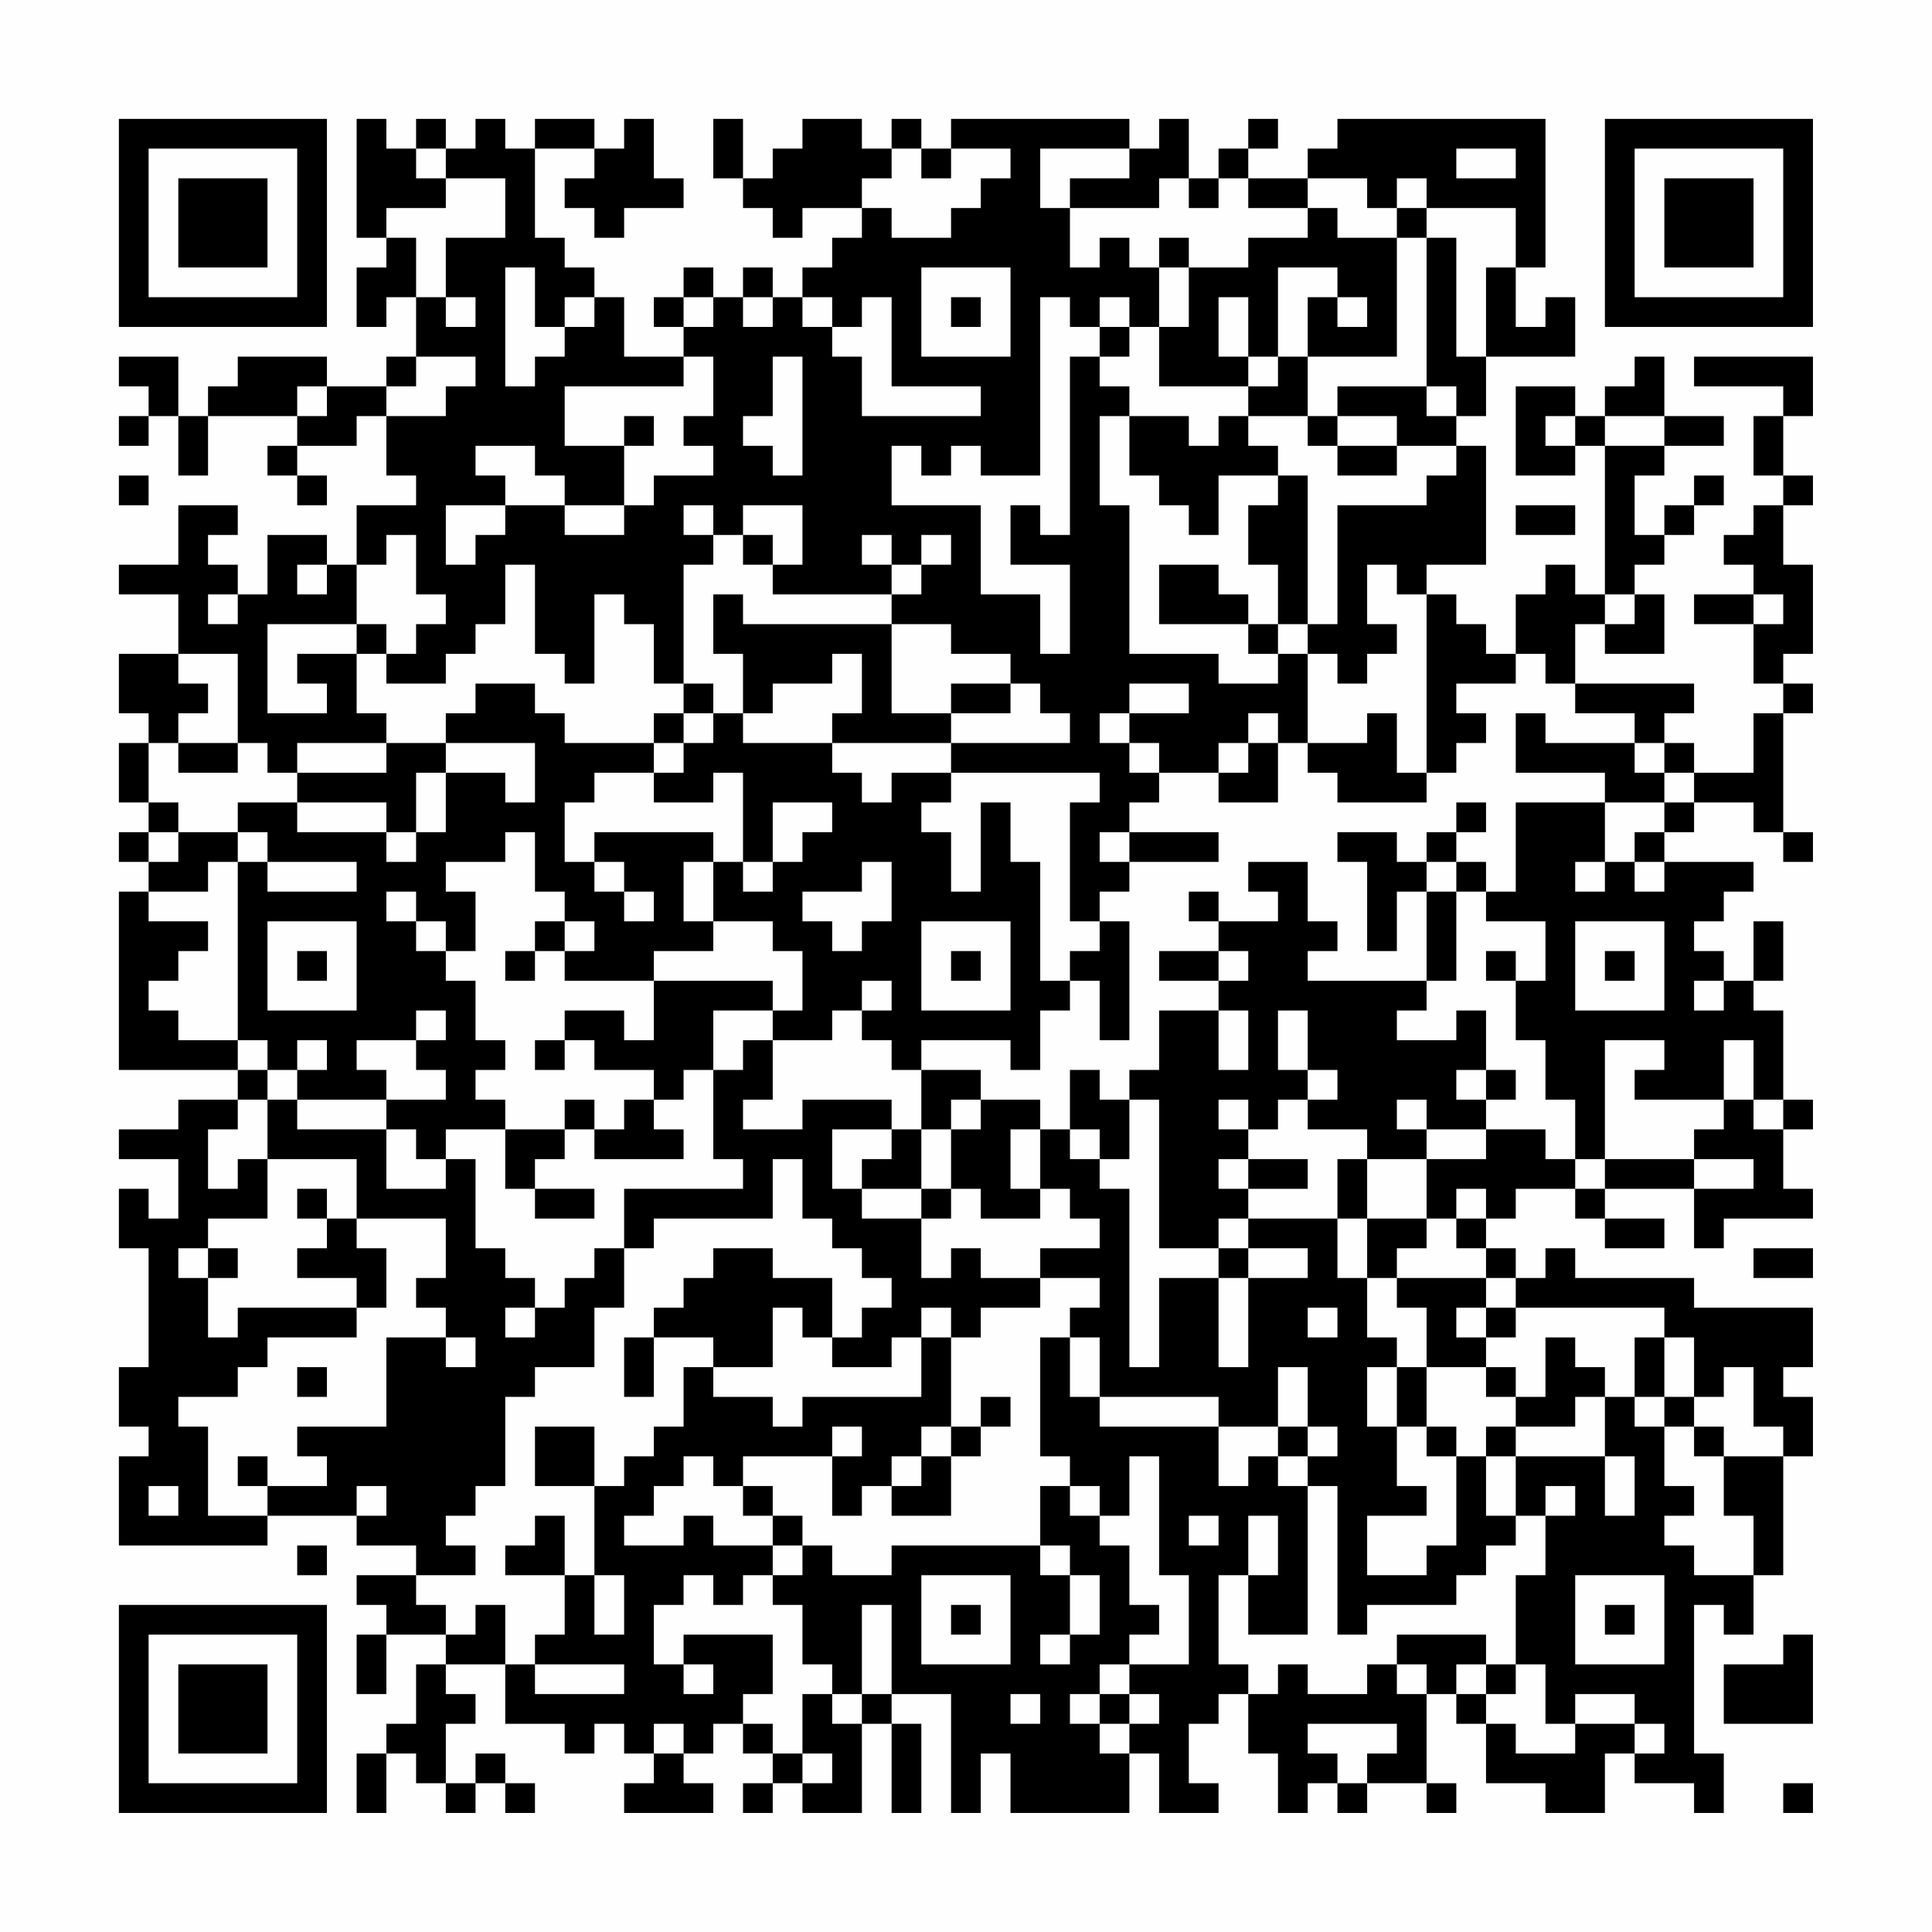 <?xml version="1.0" encoding="UTF-8"?>
<svg xmlns="http://www.w3.org/2000/svg" version="1.1" width="300" height="300" viewBox="0 0 300 300"><rect x="0" y="0" width="300" height="300" fill="#fefefe"/><g transform="scale(4.615)"><g transform="translate(4,4)"><path fill-rule="evenodd" d="M8 0L8 4L9 4L9 5L8 5L8 7L9 7L9 6L10 6L10 8L9 8L9 9L7 9L7 8L4 8L4 9L3 9L3 10L2 10L2 8L0 8L0 9L1 9L1 10L0 10L0 11L1 11L1 10L2 10L2 12L3 12L3 10L6 10L6 11L5 11L5 12L6 12L6 13L7 13L7 12L6 12L6 11L8 11L8 10L9 10L9 12L10 12L10 13L8 13L8 15L7 15L7 14L5 14L5 16L4 16L4 15L3 15L3 14L4 14L4 13L2 13L2 15L0 15L0 16L2 16L2 18L0 18L0 20L1 20L1 21L0 21L0 23L1 23L1 24L0 24L0 25L1 25L1 26L0 26L0 32L4 32L4 33L2 33L2 34L0 34L0 35L2 35L2 37L1 37L1 36L0 36L0 38L1 38L1 42L0 42L0 44L1 44L1 45L0 45L0 48L5 48L5 47L8 47L8 48L10 48L10 49L8 49L8 50L9 50L9 51L8 51L8 53L9 53L9 51L11 51L11 52L10 52L10 54L9 54L9 55L8 55L8 57L9 57L9 55L10 55L10 56L11 56L11 57L12 57L12 56L13 56L13 57L14 57L14 56L13 56L13 55L12 55L12 56L11 56L11 54L12 54L12 53L11 53L11 52L13 52L13 54L15 54L15 55L16 55L16 54L17 54L17 55L18 55L18 56L17 56L17 57L20 57L20 56L19 56L19 55L20 55L20 54L21 54L21 55L22 55L22 56L21 56L21 57L22 57L22 56L23 56L23 57L25 57L25 54L26 54L26 57L27 57L27 54L26 54L26 53L28 53L28 57L29 57L29 55L30 55L30 57L34 57L34 55L35 55L35 57L37 57L37 56L36 56L36 54L37 54L37 53L38 53L38 55L39 55L39 57L40 57L40 56L41 56L41 57L42 57L42 56L44 56L44 57L45 57L45 56L44 56L44 53L45 53L45 54L46 54L46 56L48 56L48 57L50 57L50 55L51 55L51 56L53 56L53 57L54 57L54 55L53 55L53 50L54 50L54 51L55 51L55 49L56 49L56 45L57 45L57 43L56 43L56 42L57 42L57 40L53 40L53 39L49 39L49 38L48 38L48 39L47 39L47 38L46 38L46 37L47 37L47 36L49 36L49 37L50 37L50 38L52 38L52 37L50 37L50 36L53 36L53 38L54 38L54 37L57 37L57 36L56 36L56 34L57 34L57 33L56 33L56 30L55 30L55 29L56 29L56 27L55 27L55 29L54 29L54 28L53 28L53 27L54 27L54 26L55 26L55 25L52 25L52 24L53 24L53 23L55 23L55 24L56 24L56 25L57 25L57 24L56 24L56 20L57 20L57 19L56 19L56 18L57 18L57 15L56 15L56 13L57 13L57 12L56 12L56 10L57 10L57 8L53 8L53 9L56 9L56 10L55 10L55 12L56 12L56 13L55 13L55 14L54 14L54 15L55 15L55 16L53 16L53 17L55 17L55 19L56 19L56 20L55 20L55 22L53 22L53 21L52 21L52 20L53 20L53 19L49 19L49 17L50 17L50 18L52 18L52 16L51 16L51 15L52 15L52 14L53 14L53 13L54 13L54 12L53 12L53 13L52 13L52 14L51 14L51 12L52 12L52 11L54 11L54 10L52 10L52 8L51 8L51 9L50 9L50 10L49 10L49 9L47 9L47 12L49 12L49 11L50 11L50 16L49 16L49 15L48 15L48 16L47 16L47 18L46 18L46 17L45 17L45 16L44 16L44 15L46 15L46 11L45 11L45 10L46 10L46 8L49 8L49 6L48 6L48 7L47 7L47 5L48 5L48 0L41 0L41 1L40 1L40 2L38 2L38 1L39 1L39 0L38 0L38 1L37 1L37 2L36 2L36 0L35 0L35 1L34 1L34 0L28 0L28 1L27 1L27 0L26 0L26 1L25 1L25 0L23 0L23 1L22 1L22 2L21 2L21 0L20 0L20 2L21 2L21 3L22 3L22 4L23 4L23 3L25 3L25 4L24 4L24 5L23 5L23 6L22 6L22 5L21 5L21 6L20 6L20 5L19 5L19 6L18 6L18 7L19 7L19 8L17 8L17 6L16 6L16 5L15 5L15 4L14 4L14 1L16 1L16 2L15 2L15 3L16 3L16 4L17 4L17 3L19 3L19 2L18 2L18 0L17 0L17 1L16 1L16 0L14 0L14 1L13 1L13 0L12 0L12 1L11 1L11 0L10 0L10 1L9 1L9 0ZM10 1L10 2L11 2L11 3L9 3L9 4L10 4L10 6L11 6L11 7L12 7L12 6L11 6L11 4L13 4L13 2L11 2L11 1ZM26 1L26 2L25 2L25 3L26 3L26 4L28 4L28 3L29 3L29 2L30 2L30 1L28 1L28 2L27 2L27 1ZM31 1L31 3L32 3L32 5L33 5L33 4L34 4L34 5L35 5L35 7L34 7L34 6L33 6L33 7L32 7L32 6L31 6L31 12L29 12L29 11L28 11L28 12L27 12L27 11L26 11L26 13L29 13L29 16L31 16L31 18L32 18L32 15L30 15L30 13L31 13L31 14L32 14L32 8L33 8L33 9L34 9L34 10L33 10L33 13L34 13L34 18L37 18L37 19L39 19L39 18L40 18L40 21L39 21L39 20L38 20L38 21L37 21L37 22L35 22L35 21L34 21L34 20L36 20L36 19L34 19L34 20L33 20L33 21L34 21L34 22L35 22L35 23L34 23L34 24L33 24L33 25L34 25L34 26L33 26L33 27L32 27L32 23L33 23L33 22L28 22L28 21L32 21L32 20L31 20L31 19L30 19L30 18L28 18L28 17L26 17L26 16L27 16L27 15L28 15L28 14L27 14L27 15L26 15L26 14L25 14L25 15L26 15L26 16L22 16L22 15L23 15L23 13L21 13L21 14L20 14L20 13L19 13L19 14L20 14L20 15L19 15L19 19L18 19L18 17L17 17L17 16L16 16L16 19L15 19L15 18L14 18L14 15L13 15L13 17L12 17L12 18L11 18L11 19L9 19L9 18L10 18L10 17L11 17L11 16L10 16L10 14L9 14L9 15L8 15L8 17L5 17L5 20L7 20L7 19L6 19L6 18L8 18L8 20L9 20L9 21L6 21L6 22L5 22L5 21L4 21L4 18L2 18L2 19L3 19L3 20L2 20L2 21L1 21L1 23L2 23L2 24L1 24L1 25L2 25L2 24L4 24L4 25L3 25L3 26L1 26L1 27L3 27L3 28L2 28L2 29L1 29L1 30L2 30L2 31L4 31L4 32L5 32L5 33L4 33L4 34L3 34L3 36L4 36L4 35L5 35L5 37L3 37L3 38L2 38L2 39L3 39L3 41L4 41L4 40L8 40L8 41L5 41L5 42L4 42L4 43L2 43L2 44L3 44L3 47L5 47L5 46L7 46L7 45L6 45L6 44L9 44L9 41L11 41L11 42L12 42L12 41L11 41L11 40L10 40L10 39L11 39L11 37L8 37L8 35L5 35L5 33L6 33L6 34L9 34L9 36L11 36L11 35L12 35L12 38L13 38L13 39L14 39L14 40L13 40L13 41L14 41L14 40L15 40L15 39L16 39L16 38L17 38L17 40L16 40L16 42L14 42L14 43L13 43L13 46L12 46L12 47L11 47L11 48L12 48L12 49L10 49L10 50L11 50L11 51L12 51L12 50L13 50L13 52L14 52L14 53L17 53L17 52L14 52L14 51L15 51L15 49L16 49L16 51L17 51L17 49L16 49L16 46L17 46L17 45L18 45L18 44L19 44L19 42L20 42L20 43L22 43L22 44L23 44L23 43L27 43L27 41L28 41L28 44L27 44L27 45L26 45L26 46L25 46L25 47L24 47L24 45L25 45L25 44L24 44L24 45L21 45L21 46L20 46L20 45L19 45L19 46L18 46L18 47L17 47L17 48L19 48L19 47L20 47L20 48L22 48L22 49L21 49L21 50L20 50L20 49L19 49L19 50L18 50L18 52L19 52L19 53L20 53L20 52L19 52L19 51L22 51L22 53L21 53L21 54L22 54L22 55L23 55L23 56L24 56L24 55L23 55L23 53L24 53L24 54L25 54L25 53L26 53L26 50L25 50L25 53L24 53L24 52L23 52L23 50L22 50L22 49L23 49L23 48L24 48L24 49L26 49L26 48L31 48L31 49L32 49L32 51L31 51L31 52L32 52L32 51L33 51L33 49L32 49L32 48L31 48L31 46L32 46L32 47L33 47L33 48L34 48L34 50L35 50L35 51L34 51L34 52L33 52L33 53L32 53L32 54L33 54L33 55L34 55L34 54L35 54L35 53L34 53L34 52L36 52L36 49L35 49L35 45L34 45L34 47L33 47L33 46L32 46L32 45L31 45L31 41L32 41L32 43L33 43L33 44L37 44L37 46L38 46L38 45L39 45L39 46L40 46L40 51L38 51L38 49L39 49L39 47L38 47L38 49L37 49L37 52L38 52L38 53L39 53L39 52L40 52L40 53L42 53L42 52L43 52L43 53L44 53L44 52L43 52L43 51L46 51L46 52L45 52L45 53L46 53L46 54L47 54L47 55L49 55L49 54L51 54L51 55L52 55L52 54L51 54L51 53L49 53L49 54L48 54L48 52L47 52L47 49L48 49L48 47L49 47L49 46L48 46L48 47L47 47L47 45L50 45L50 47L51 47L51 45L50 45L50 43L51 43L51 44L52 44L52 46L53 46L53 47L52 47L52 48L53 48L53 49L55 49L55 47L54 47L54 45L56 45L56 44L55 44L55 42L54 42L54 43L53 43L53 41L52 41L52 40L47 40L47 39L46 39L46 38L45 38L45 37L46 37L46 36L45 36L45 37L44 37L44 35L46 35L46 34L48 34L48 35L49 35L49 36L50 36L50 35L53 35L53 36L55 36L55 35L53 35L53 34L54 34L54 33L55 33L55 34L56 34L56 33L55 33L55 31L54 31L54 33L51 33L51 32L52 32L52 31L50 31L50 35L49 35L49 33L48 33L48 31L47 31L47 29L48 29L48 27L46 27L46 26L47 26L47 23L50 23L50 25L49 25L49 26L50 26L50 25L51 25L51 26L52 26L52 25L51 25L51 24L52 24L52 23L53 23L53 22L52 22L52 21L51 21L51 20L49 20L49 19L48 19L48 18L47 18L47 19L45 19L45 20L46 20L46 21L45 21L45 22L44 22L44 16L43 16L43 15L42 15L42 17L43 17L43 18L42 18L42 19L41 19L41 18L40 18L40 17L41 17L41 13L44 13L44 12L45 12L45 11L43 11L43 10L41 10L41 9L44 9L44 10L45 10L45 9L44 9L44 4L45 4L45 8L46 8L46 5L47 5L47 3L44 3L44 2L43 2L43 3L42 3L42 2L40 2L40 3L38 3L38 2L37 2L37 3L36 3L36 2L35 2L35 3L32 3L32 2L34 2L34 1ZM45 1L45 2L47 2L47 1ZM40 3L40 4L38 4L38 5L36 5L36 4L35 4L35 5L36 5L36 7L35 7L35 9L38 9L38 10L37 10L37 11L36 11L36 10L34 10L34 12L35 12L35 13L36 13L36 14L37 14L37 12L39 12L39 13L38 13L38 15L39 15L39 17L38 17L38 16L37 16L37 15L35 15L35 17L38 17L38 18L39 18L39 17L40 17L40 12L39 12L39 11L38 11L38 10L40 10L40 11L41 11L41 12L43 12L43 11L41 11L41 10L40 10L40 8L43 8L43 4L44 4L44 3L43 3L43 4L41 4L41 3ZM13 5L13 9L14 9L14 8L15 8L15 7L16 7L16 6L15 6L15 7L14 7L14 5ZM27 5L27 8L30 8L30 5ZM39 5L39 8L38 8L38 6L37 6L37 8L38 8L38 9L39 9L39 8L40 8L40 6L41 6L41 7L42 7L42 6L41 6L41 5ZM19 6L19 7L20 7L20 6ZM21 6L21 7L22 7L22 6ZM23 6L23 7L24 7L24 8L25 8L25 10L29 10L29 9L26 9L26 6L25 6L25 7L24 7L24 6ZM28 6L28 7L29 7L29 6ZM33 7L33 8L34 8L34 7ZM10 8L10 9L9 9L9 10L11 10L11 9L12 9L12 8ZM19 8L19 9L15 9L15 11L17 11L17 13L15 13L15 12L14 12L14 11L12 11L12 12L13 12L13 13L11 13L11 15L12 15L12 14L13 14L13 13L15 13L15 14L17 14L17 13L18 13L18 12L20 12L20 11L19 11L19 10L20 10L20 8ZM22 8L22 10L21 10L21 11L22 11L22 12L23 12L23 8ZM6 9L6 10L7 10L7 9ZM17 10L17 11L18 11L18 10ZM48 10L48 11L49 11L49 10ZM50 10L50 11L52 11L52 10ZM0 12L0 13L1 13L1 12ZM47 13L47 14L49 14L49 13ZM21 14L21 15L22 15L22 14ZM6 15L6 16L7 16L7 15ZM3 16L3 17L4 17L4 16ZM20 16L20 18L21 18L21 20L20 20L20 19L19 19L19 20L18 20L18 21L15 21L15 20L14 20L14 19L12 19L12 20L11 20L11 21L9 21L9 22L6 22L6 23L4 23L4 24L5 24L5 25L4 25L4 31L5 31L5 32L6 32L6 33L9 33L9 34L10 34L10 35L11 35L11 34L13 34L13 36L14 36L14 37L16 37L16 36L14 36L14 35L15 35L15 34L16 34L16 35L19 35L19 34L18 34L18 33L19 33L19 32L20 32L20 35L21 35L21 36L17 36L17 38L18 38L18 37L22 37L22 35L23 35L23 37L24 37L24 38L25 38L25 39L26 39L26 40L25 40L25 41L24 41L24 39L22 39L22 38L20 38L20 39L19 39L19 40L18 40L18 41L17 41L17 43L18 43L18 41L20 41L20 42L22 42L22 40L23 40L23 41L24 41L24 42L26 42L26 41L27 41L27 40L28 40L28 41L29 41L29 40L31 40L31 39L33 39L33 40L32 40L32 41L33 41L33 43L37 43L37 44L39 44L39 45L40 45L40 46L41 46L41 51L42 51L42 50L45 50L45 49L46 49L46 48L47 48L47 47L46 47L46 45L47 45L47 44L49 44L49 43L50 43L50 42L49 42L49 41L48 41L48 43L47 43L47 42L46 42L46 41L47 41L47 40L46 40L46 39L43 39L43 38L44 38L44 37L42 37L42 35L44 35L44 34L46 34L46 33L47 33L47 32L46 32L46 30L45 30L45 31L43 31L43 30L44 30L44 29L45 29L45 26L46 26L46 25L45 25L45 24L46 24L46 23L45 23L45 24L44 24L44 25L43 25L43 24L41 24L41 25L42 25L42 28L43 28L43 26L44 26L44 29L40 29L40 28L41 28L41 27L40 27L40 25L38 25L38 26L39 26L39 27L37 27L37 26L36 26L36 27L37 27L37 28L35 28L35 29L37 29L37 30L35 30L35 32L34 32L34 33L33 33L33 32L32 32L32 34L31 34L31 33L29 33L29 32L27 32L27 31L30 31L30 32L31 32L31 30L32 30L32 29L33 29L33 31L34 31L34 27L33 27L33 28L32 28L32 29L31 29L31 25L30 25L30 23L29 23L29 26L28 26L28 24L27 24L27 23L28 23L28 22L26 22L26 23L25 23L25 22L24 22L24 21L28 21L28 20L30 20L30 19L28 19L28 20L26 20L26 17L21 17L21 16ZM50 16L50 17L51 17L51 16ZM55 16L55 17L56 17L56 16ZM8 17L8 18L9 18L9 17ZM24 18L24 19L22 19L22 20L21 20L21 21L24 21L24 20L25 20L25 18ZM19 20L19 21L18 21L18 22L16 22L16 23L15 23L15 25L16 25L16 26L17 26L17 27L18 27L18 26L17 26L17 25L16 25L16 24L20 24L20 25L19 25L19 27L20 27L20 28L18 28L18 29L15 29L15 28L16 28L16 27L15 27L15 26L14 26L14 24L13 24L13 25L11 25L11 26L12 26L12 28L11 28L11 27L10 27L10 26L9 26L9 27L10 27L10 28L11 28L11 29L12 29L12 31L13 31L13 32L12 32L12 33L13 33L13 34L15 34L15 33L16 33L16 34L17 34L17 33L18 33L18 32L16 32L16 31L15 31L15 30L17 30L17 31L18 31L18 29L22 29L22 30L20 30L20 32L21 32L21 31L22 31L22 33L21 33L21 34L23 34L23 33L26 33L26 34L24 34L24 36L25 36L25 37L27 37L27 39L28 39L28 38L29 38L29 39L31 39L31 38L33 38L33 37L32 37L32 36L31 36L31 34L30 34L30 36L31 36L31 37L29 37L29 36L28 36L28 34L29 34L29 33L28 33L28 34L27 34L27 32L26 32L26 31L25 31L25 30L26 30L26 29L25 29L25 30L24 30L24 31L22 31L22 30L23 30L23 28L22 28L22 27L20 27L20 25L21 25L21 26L22 26L22 25L23 25L23 24L24 24L24 23L22 23L22 25L21 25L21 22L20 22L20 23L18 23L18 22L19 22L19 21L20 21L20 20ZM42 20L42 21L40 21L40 22L41 22L41 23L44 23L44 22L43 22L43 20ZM47 20L47 22L50 22L50 23L52 23L52 22L51 22L51 21L48 21L48 20ZM2 21L2 22L4 22L4 21ZM11 21L11 22L10 22L10 24L9 24L9 23L6 23L6 24L9 24L9 25L10 25L10 24L11 24L11 22L13 22L13 23L14 23L14 21ZM38 21L38 22L37 22L37 23L39 23L39 21ZM34 24L34 25L37 25L37 24ZM5 25L5 26L8 26L8 25ZM25 25L25 26L23 26L23 27L24 27L24 28L25 28L25 27L26 27L26 25ZM44 25L44 26L45 26L45 25ZM5 27L5 30L8 30L8 27ZM14 27L14 28L13 28L13 29L14 29L14 28L15 28L15 27ZM27 27L27 30L30 30L30 27ZM49 27L49 30L52 30L52 27ZM6 28L6 29L7 29L7 28ZM28 28L28 29L29 29L29 28ZM37 28L37 29L38 29L38 28ZM46 28L46 29L47 29L47 28ZM50 28L50 29L51 29L51 28ZM53 29L53 30L54 30L54 29ZM10 30L10 31L8 31L8 32L9 32L9 33L11 33L11 32L10 32L10 31L11 31L11 30ZM37 30L37 32L38 32L38 30ZM39 30L39 32L40 32L40 33L39 33L39 34L38 34L38 33L37 33L37 34L38 34L38 35L37 35L37 36L38 36L38 37L37 37L37 38L35 38L35 33L34 33L34 35L33 35L33 34L32 34L32 35L33 35L33 36L34 36L34 42L35 42L35 39L37 39L37 42L38 42L38 39L40 39L40 38L38 38L38 37L41 37L41 39L42 39L42 41L43 41L43 42L42 42L42 44L43 44L43 46L44 46L44 47L42 47L42 49L44 49L44 48L45 48L45 45L46 45L46 44L47 44L47 43L46 43L46 42L44 42L44 40L43 40L43 39L42 39L42 37L41 37L41 35L42 35L42 34L40 34L40 33L41 33L41 32L40 32L40 30ZM6 31L6 32L7 32L7 31ZM14 31L14 32L15 32L15 31ZM45 32L45 33L46 33L46 32ZM43 33L43 34L44 34L44 33ZM26 34L26 35L25 35L25 36L27 36L27 37L28 37L28 36L27 36L27 34ZM38 35L38 36L40 36L40 35ZM6 36L6 37L7 37L7 38L6 38L6 39L8 39L8 40L9 40L9 38L8 38L8 37L7 37L7 36ZM3 38L3 39L4 39L4 38ZM37 38L37 39L38 39L38 38ZM55 38L55 39L57 39L57 38ZM40 40L40 41L41 41L41 40ZM45 40L45 41L46 41L46 40ZM51 41L51 43L52 43L52 44L53 44L53 45L54 45L54 44L53 44L53 43L52 43L52 41ZM6 42L6 43L7 43L7 42ZM39 42L39 44L40 44L40 45L41 45L41 44L40 44L40 42ZM43 42L43 44L44 44L44 45L45 45L45 44L44 44L44 42ZM29 43L29 44L28 44L28 45L27 45L27 46L26 46L26 47L28 47L28 45L29 45L29 44L30 44L30 43ZM14 44L14 46L16 46L16 44ZM4 45L4 46L5 46L5 45ZM1 46L1 47L2 47L2 46ZM8 46L8 47L9 47L9 46ZM21 46L21 47L22 47L22 48L23 48L23 47L22 47L22 46ZM14 47L14 48L13 48L13 49L15 49L15 47ZM36 47L36 48L37 48L37 47ZM6 48L6 49L7 49L7 48ZM27 49L27 52L30 52L30 49ZM49 49L49 52L52 52L52 49ZM28 50L28 51L29 51L29 50ZM50 50L50 51L51 51L51 50ZM56 51L56 52L54 52L54 54L57 54L57 51ZM46 52L46 53L47 53L47 52ZM30 53L30 54L31 54L31 53ZM33 53L33 54L34 54L34 53ZM18 54L18 55L19 55L19 54ZM40 54L40 55L41 55L41 56L42 56L42 55L43 55L43 54ZM56 56L56 57L57 57L57 56ZM0 0L0 7L7 7L7 0ZM1 1L1 6L6 6L6 1ZM2 2L2 5L5 5L5 2ZM50 0L50 7L57 7L57 0ZM51 1L51 6L56 6L56 1ZM52 2L52 5L55 5L55 2ZM0 50L0 57L7 57L7 50ZM1 51L1 56L6 56L6 51ZM2 52L2 55L5 55L5 52Z" fill="#000000"/></g></g></svg>
